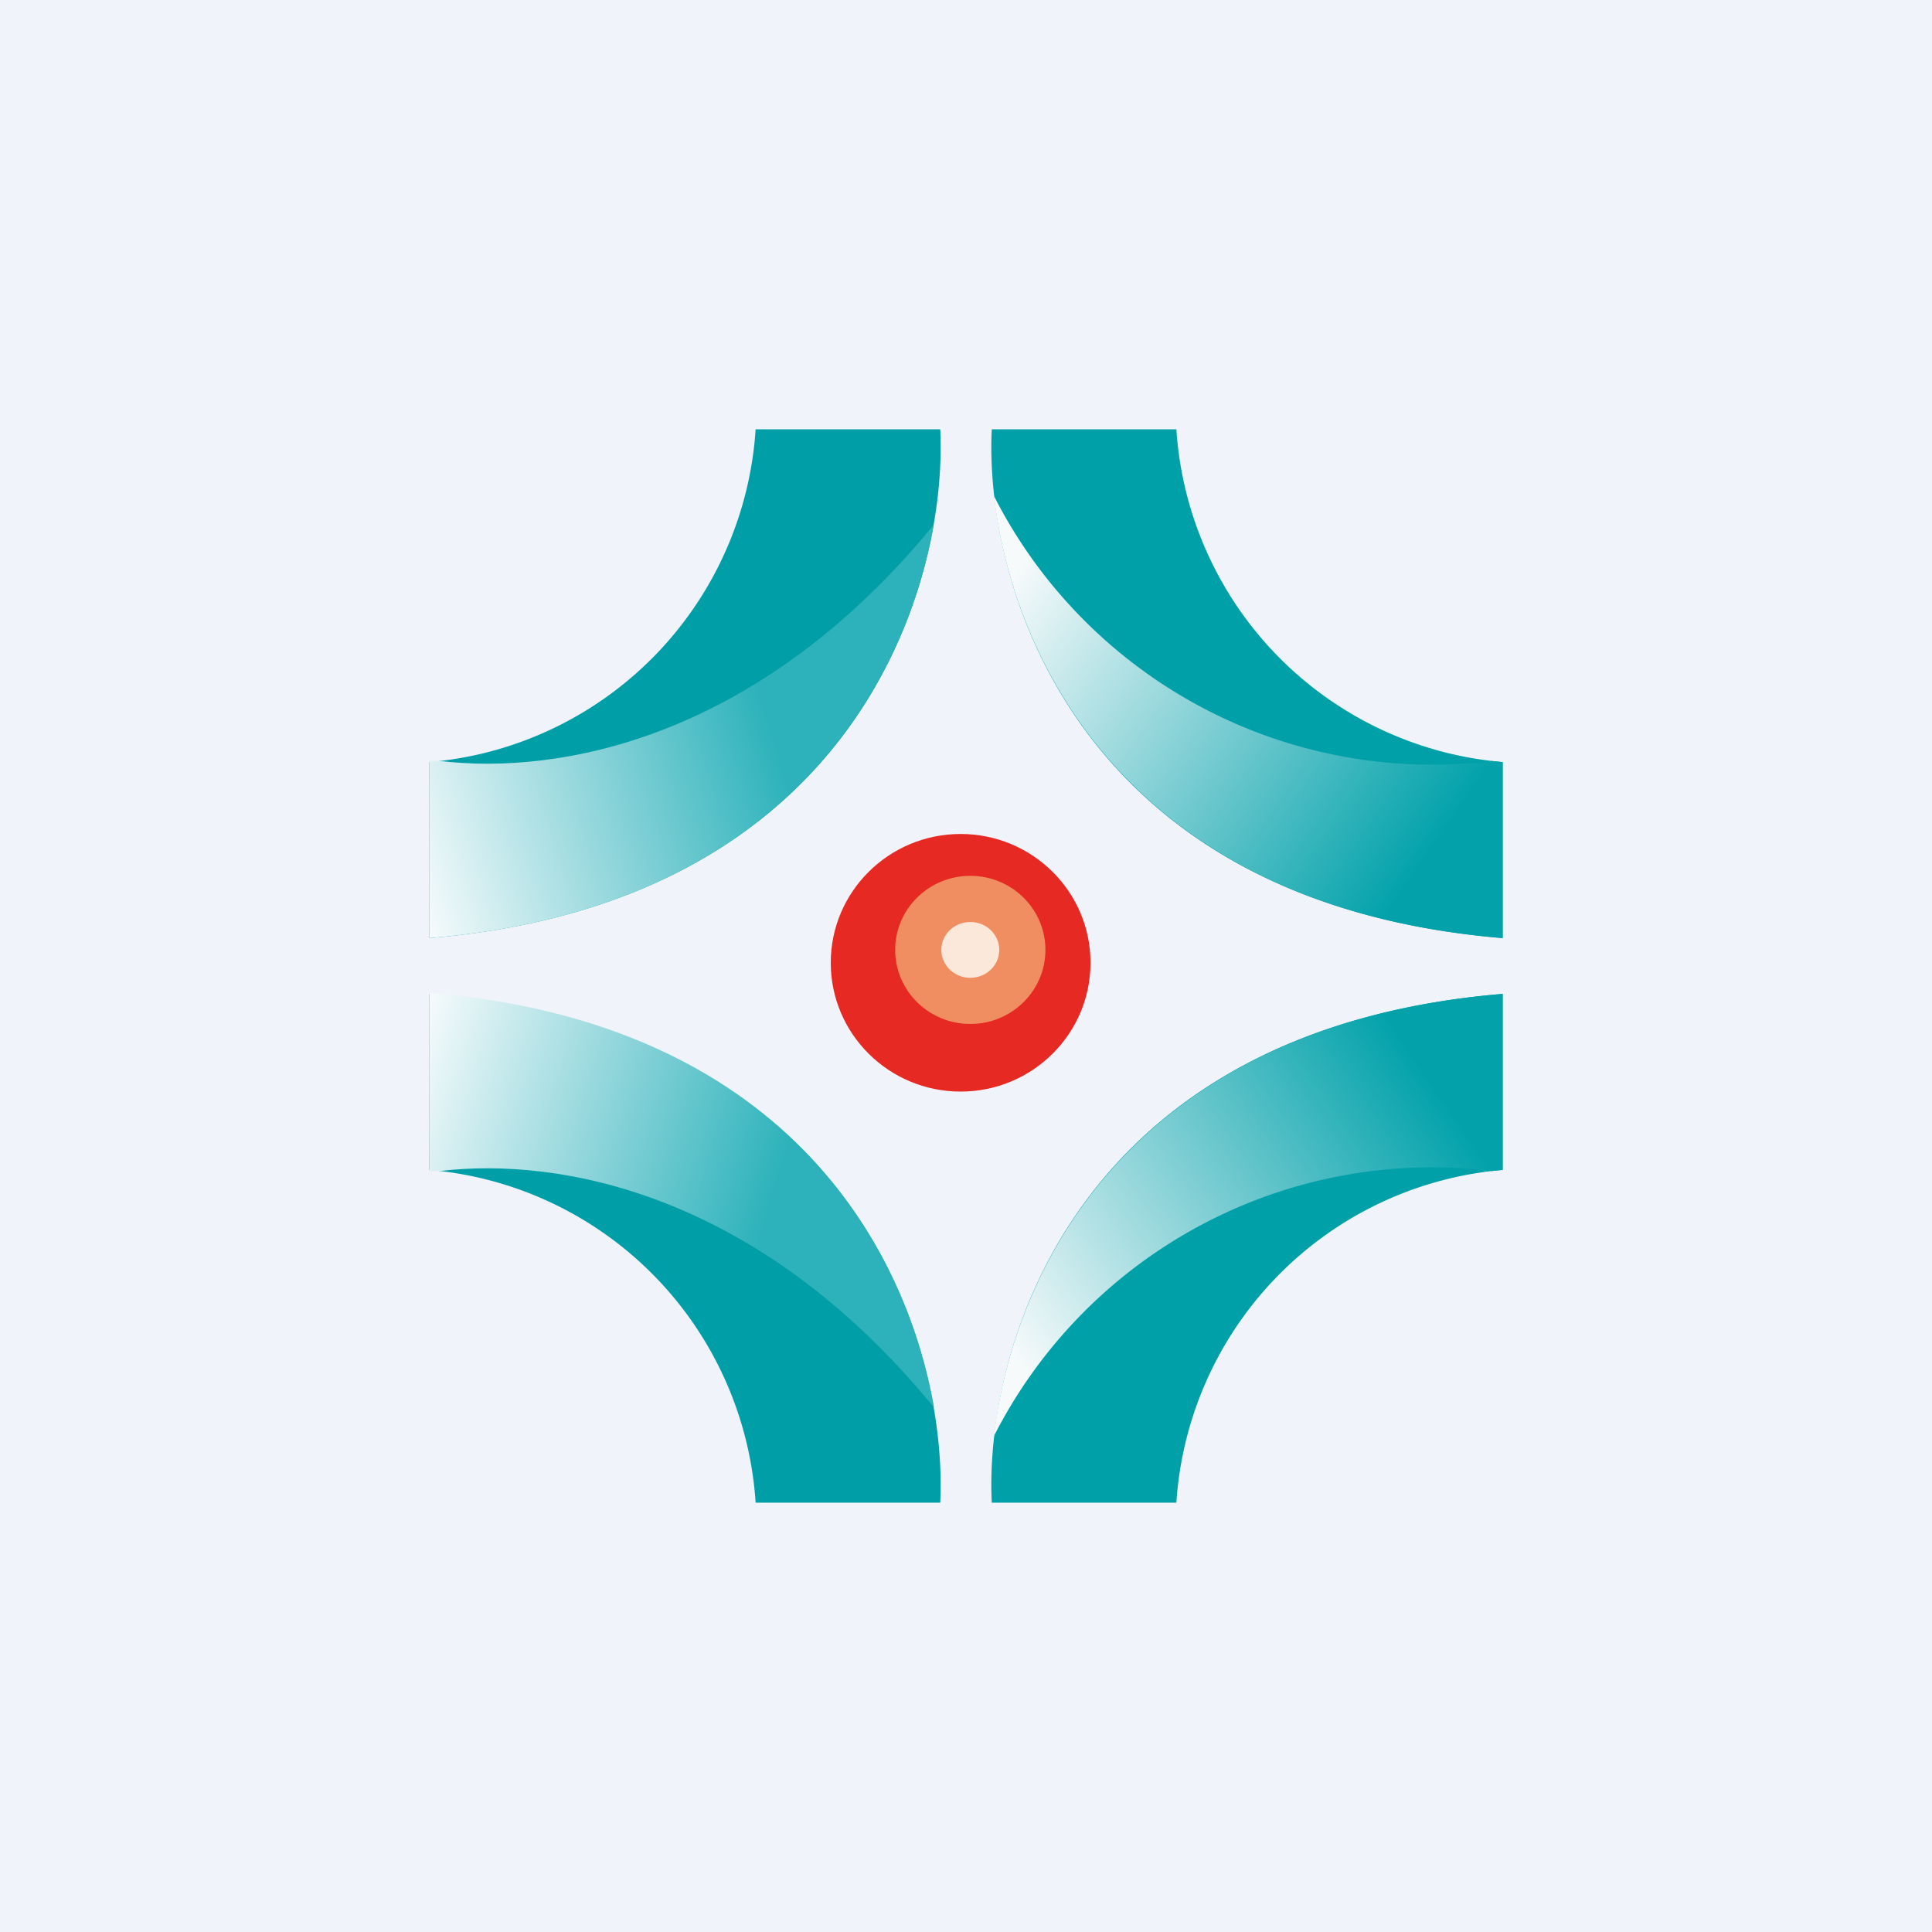 <!-- by TradingView --><svg width="18" height="18" viewBox="0 0 18 18" xmlns="http://www.w3.org/2000/svg"><path fill="#F0F3FA" d="M0 0h18v18H0z"/><path d="M8.76 4H7.04A3.33 3.33 0 0 1 4 7.1v1.64C7.99 8.41 8.83 5.44 8.76 4Z" fill="#009FA8"/><path d="M8.7 4.89C7.05 6.9 5.2 7.22 4.1 7.09H4v1.65c3.28-.27 4.43-2.33 4.7-3.85Z" fill="url(#a)"/><path d="M8.76 14H7.04A3.33 3.33 0 0 0 4 10.9V9.26c3.99.33 4.83 3.3 4.76 4.74Z" fill="#009FA8"/><path d="M8.7 13.11c-1.65-2.01-3.5-2.33-4.6-2.2H4V9.25c3.28.27 4.43 2.33 4.7 3.85Z" fill="url(#b)"/><path d="M9.24 4h1.72A3.33 3.33 0 0 0 14 7.1v1.64C10.01 8.41 9.17 5.44 9.24 4Z" fill="#00A0A8"/><path d="M9.26 4.62c.18 1.54 1.27 3.83 4.74 4.12V7.1l-.1-.01a4.58 4.58 0 0 1-4.64-2.47Z" fill="url(#c)"/><path d="M9.24 14h1.72A3.33 3.33 0 0 1 14 10.9V9.26c-3.99.33-4.83 3.3-4.76 4.74Z" fill="#00A0A8"/><path d="M9.26 13.38c.18-1.54 1.27-3.83 4.74-4.12v1.64l-.1.01a4.58 4.58 0 0 0-4.64 2.47Z" fill="url(#d)"/><ellipse cx="8.95" cy="8.97" rx="1.21" ry="1.2" fill="#E62922"/><ellipse cx="9.04" cy="8.85" rx=".7" ry=".69" fill="#F08D61"/><ellipse cx="9.04" cy="8.85" rx=".27" ry=".26" fill="#FCE8DA"/><defs><linearGradient id="a" x1="3.66" y1="7.88" x2="7.18" y2="6.8" gradientUnits="userSpaceOnUse"><stop stop-color="#FAFCFD"/><stop offset="1" stop-color="#2DB2BB"/></linearGradient><linearGradient id="b" x1="3.66" y1="10.12" x2="7.18" y2="11.2" gradientUnits="userSpaceOnUse"><stop stop-color="#FAFCFD"/><stop offset="1" stop-color="#2DB2BB"/></linearGradient><linearGradient id="c" x1="9.26" y1="5.62" x2="13.1" y2="8.25" gradientUnits="userSpaceOnUse"><stop stop-color="#F7FAFB"/><stop offset="1" stop-color="#03A2AB"/></linearGradient><linearGradient id="d" x1="9.26" y1="12.38" x2="13.1" y2="9.75" gradientUnits="userSpaceOnUse"><stop stop-color="#F7FAFB"/><stop offset="1" stop-color="#03A2AB"/></linearGradient></defs></svg>